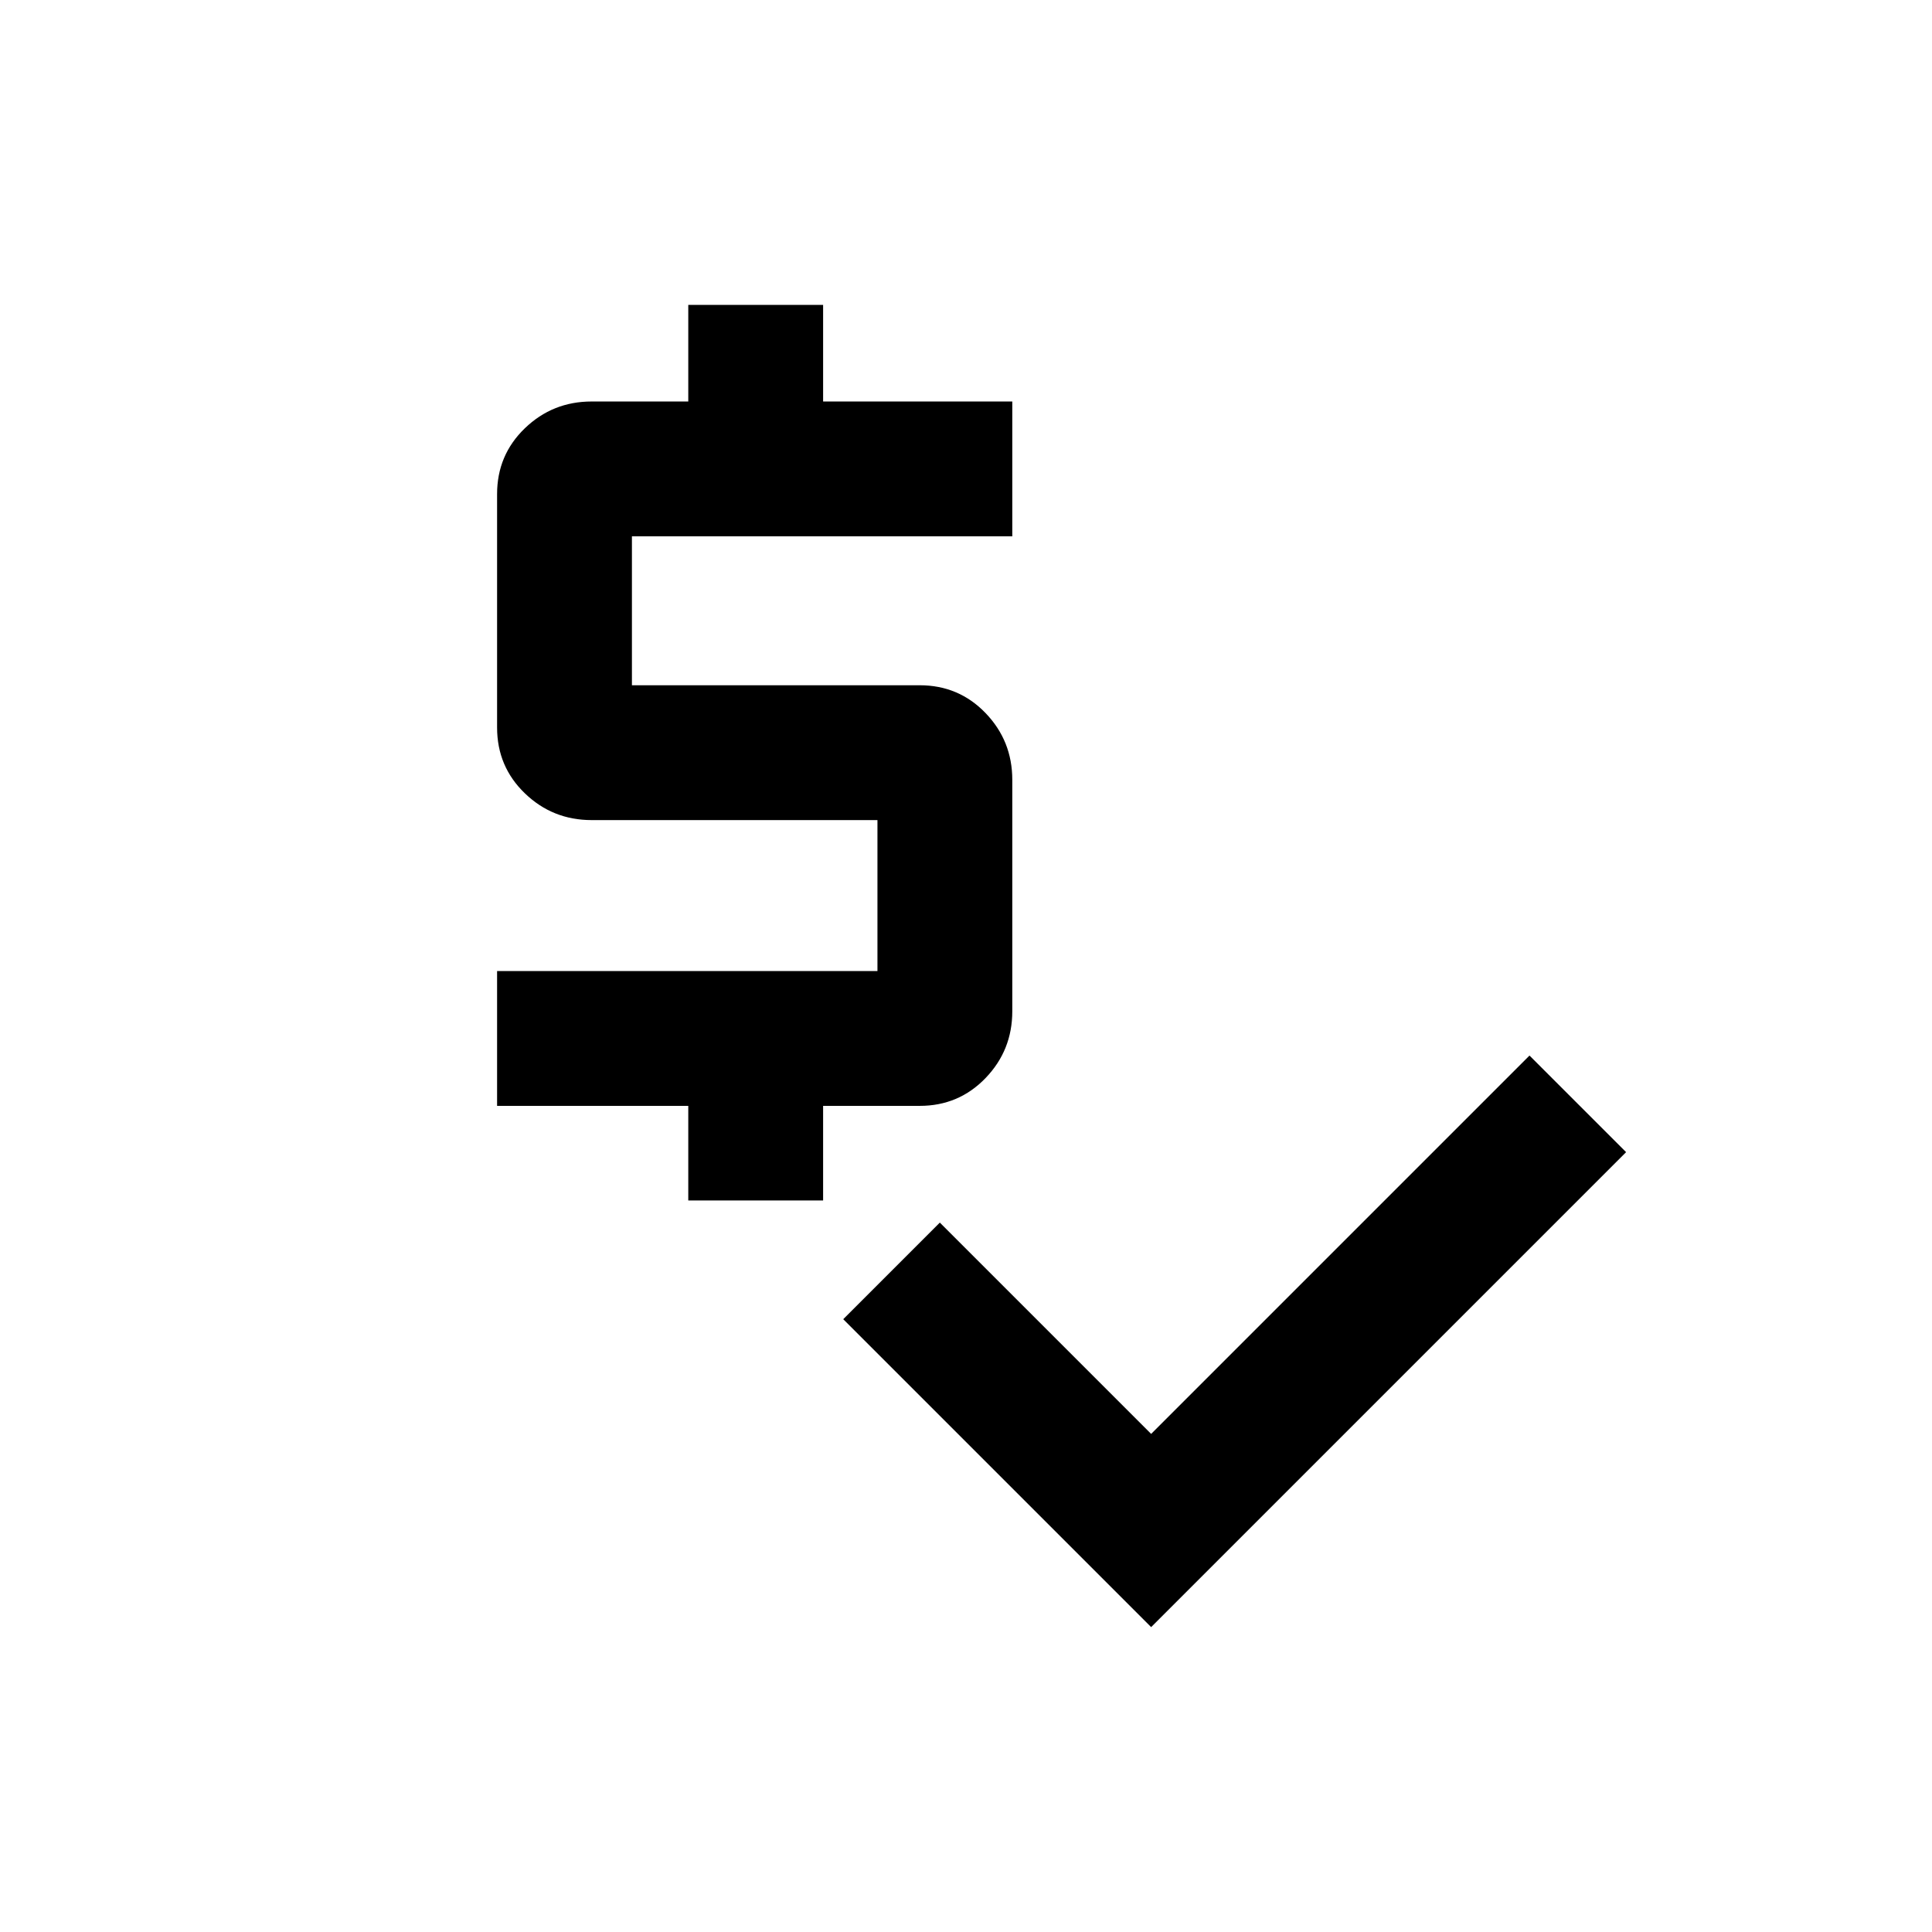 <svg xmlns="http://www.w3.org/2000/svg" height="20" viewBox="0 -960 960 960" width="20"><path d="M342-363.5v-47h-95v-67h189v-75H294q-19.4 0-33.2-13.3-13.8-13.3-13.8-32.7v-116q0-19.4 13.8-32.7 13.8-13.3 33.2-13.3h48v-48h67v48h94v67H314v74h143q19.4 0 32.7 13.8 13.3 13.8 13.3 33.2v115q0 19.4-13.3 33.2-13.3 13.8-32.7 13.8h-48v47h-67Zm230 212-153-153 48-48 105 105 188-188 48 48-236 236Z"/></svg>